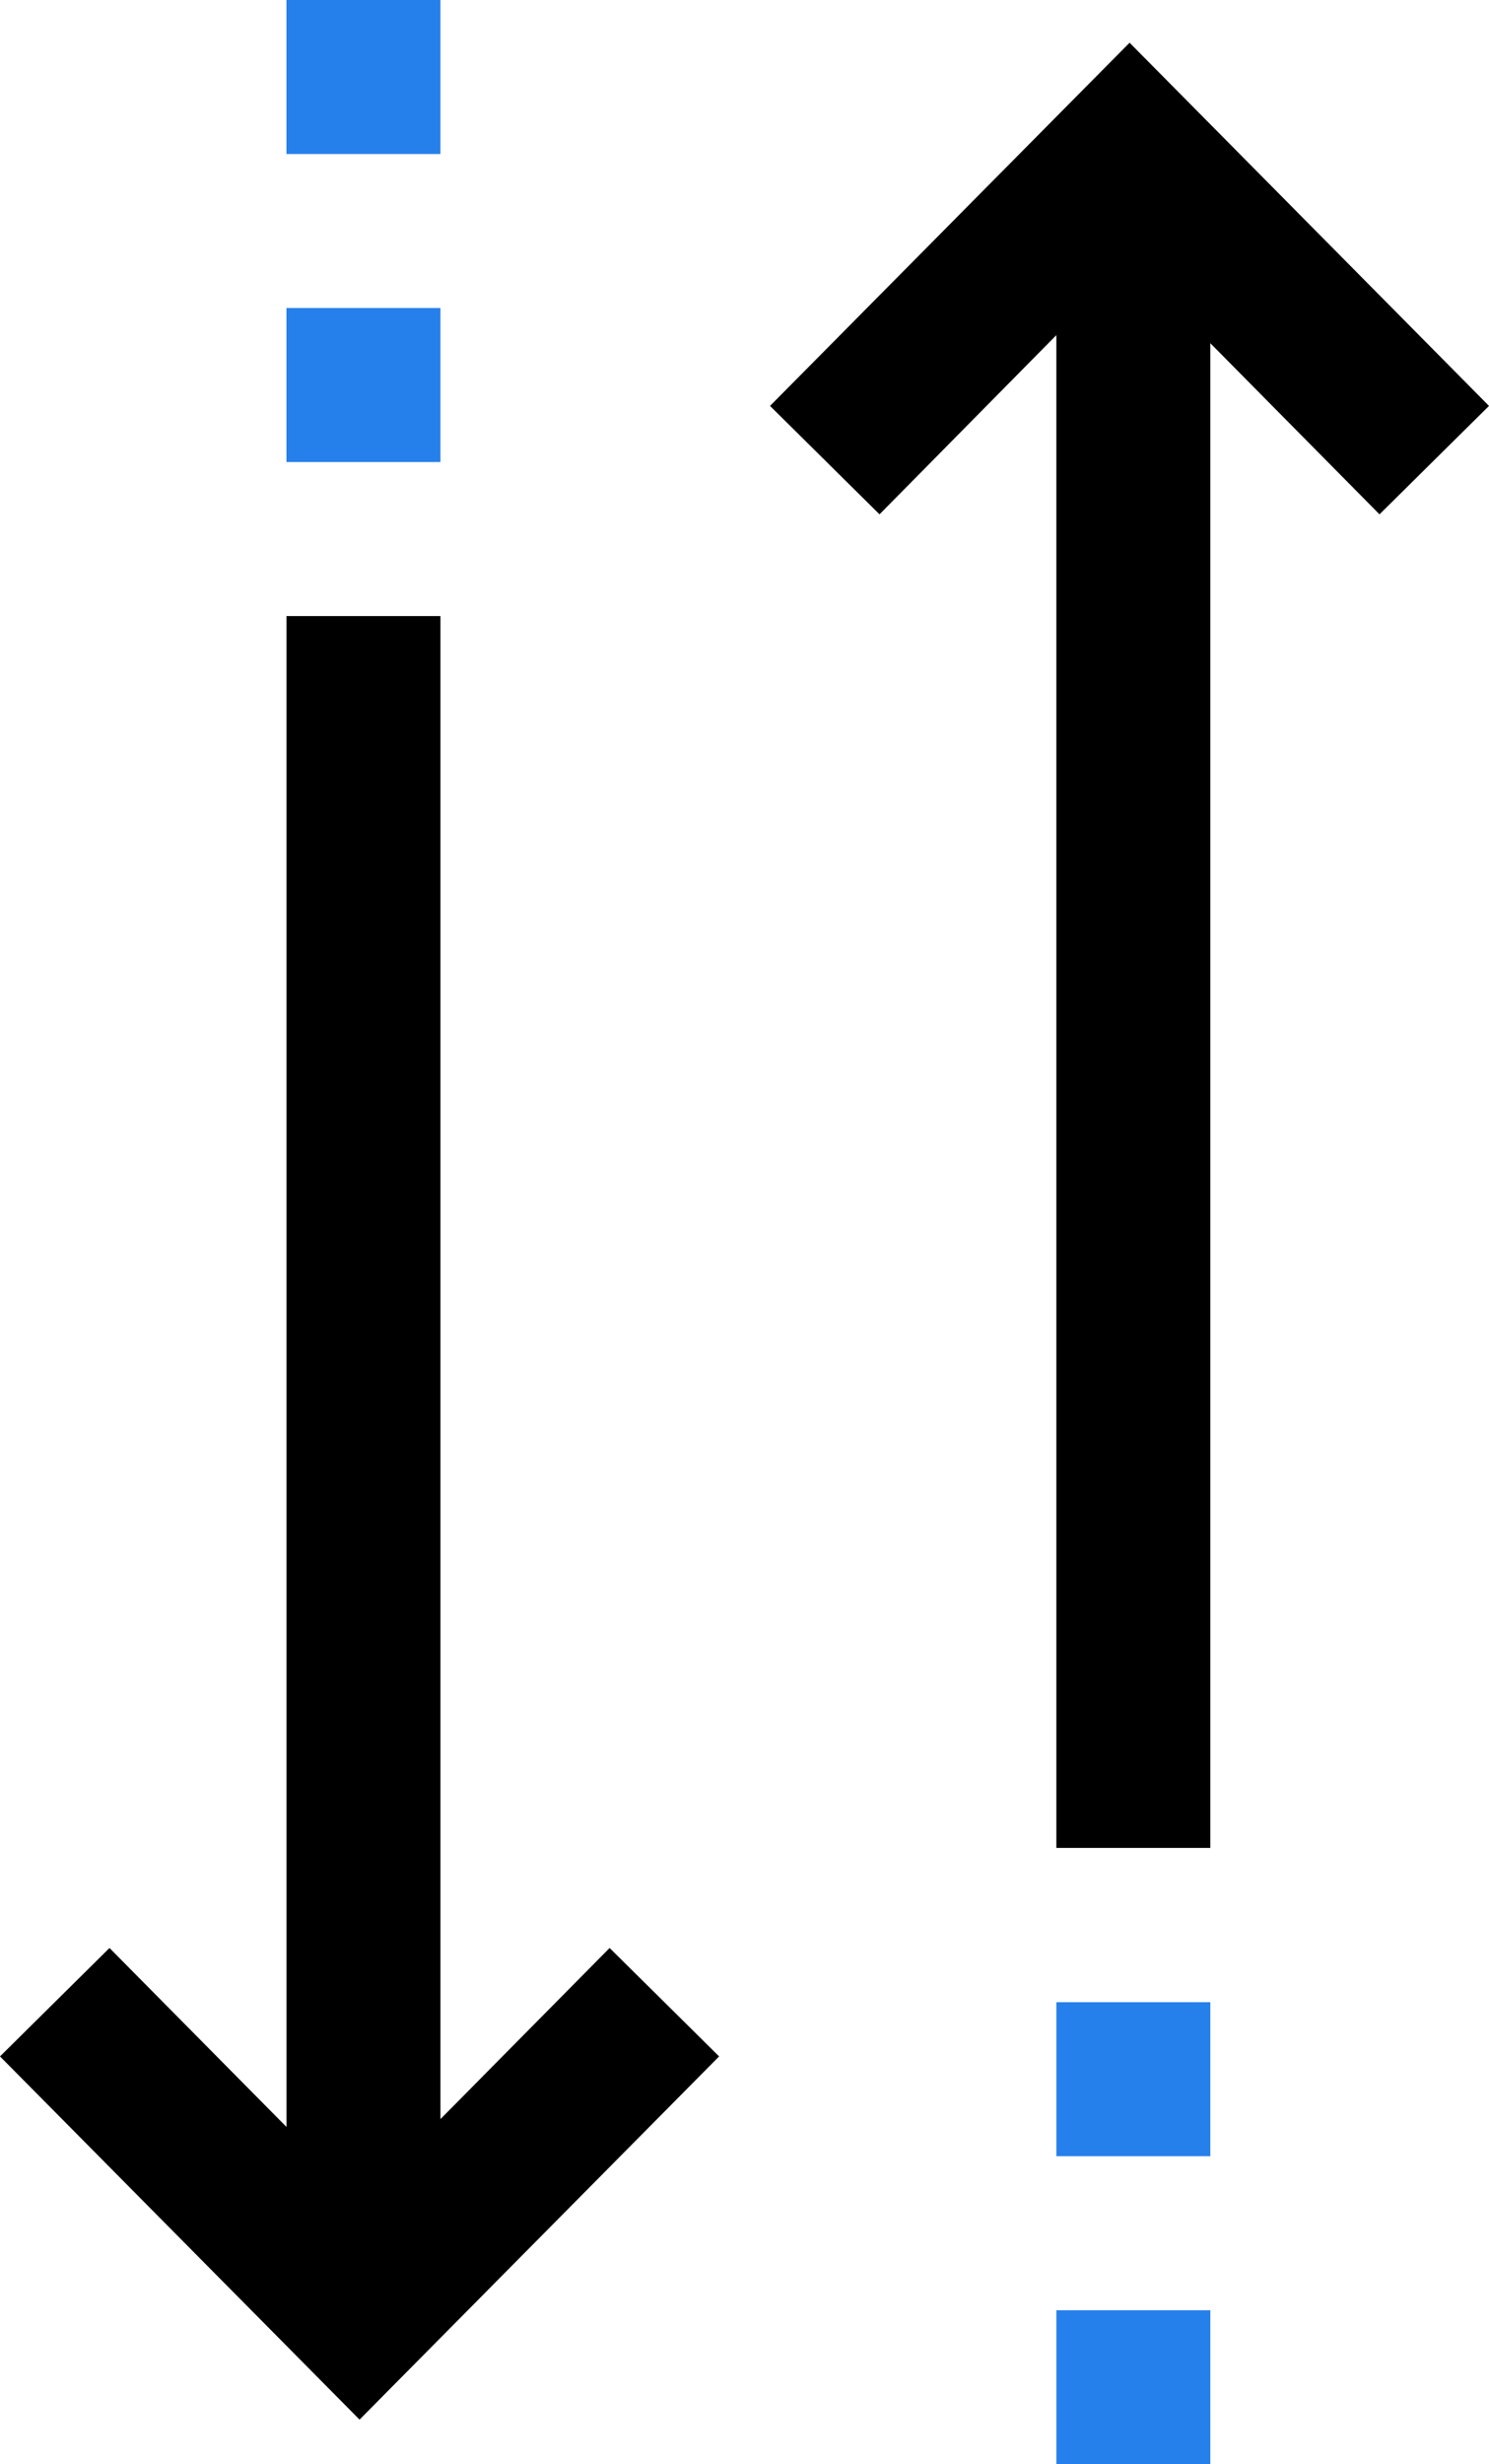 <svg xmlns="http://www.w3.org/2000/svg" width="10.879" height="18" viewBox="0 0 10.879 18">
  <g id="sort_2_" data-name="sort (2)" transform="translate(-101.272)">
    <g id="Group_15" data-name="Group 15" transform="translate(101.272)">
      <g id="Group_14" data-name="Group 14">
        <path id="Path_30" data-name="Path 30" d="M263.9,8.864l-2.627,2.653.8.792L263.365,11v11.05h1.125V11.059l1.236,1.25.8-.792Z" transform="translate(-255.647 -8.552)"/>
        <rect id="Rectangle_650" data-name="Rectangle 650" width="1.125" height="1.125" transform="translate(7.718 14.625)" fill="#2680eb"/>
        <rect id="Rectangle_651" data-name="Rectangle 651" width="1.125" height="1.125" transform="translate(7.718 16.875)" fill="#2680eb"/>
        <path id="Path_31" data-name="Path 31" d="M104.49,138.979V128h-1.125v11.036l-1.293-1.307-.8.792,2.627,2.653,2.627-2.653-.8-.792Z" transform="translate(-101.272 -123.5)"/>
        <rect id="Rectangle_652" data-name="Rectangle 652" width="1.125" height="1.125" transform="translate(2.093 2.25)" fill="#2680eb"/>
        <rect id="Rectangle_653" data-name="Rectangle 653" width="1.125" height="1.125" transform="translate(2.093)" fill="#2680eb"/>
      </g>
    </g>
  </g>
</svg>
